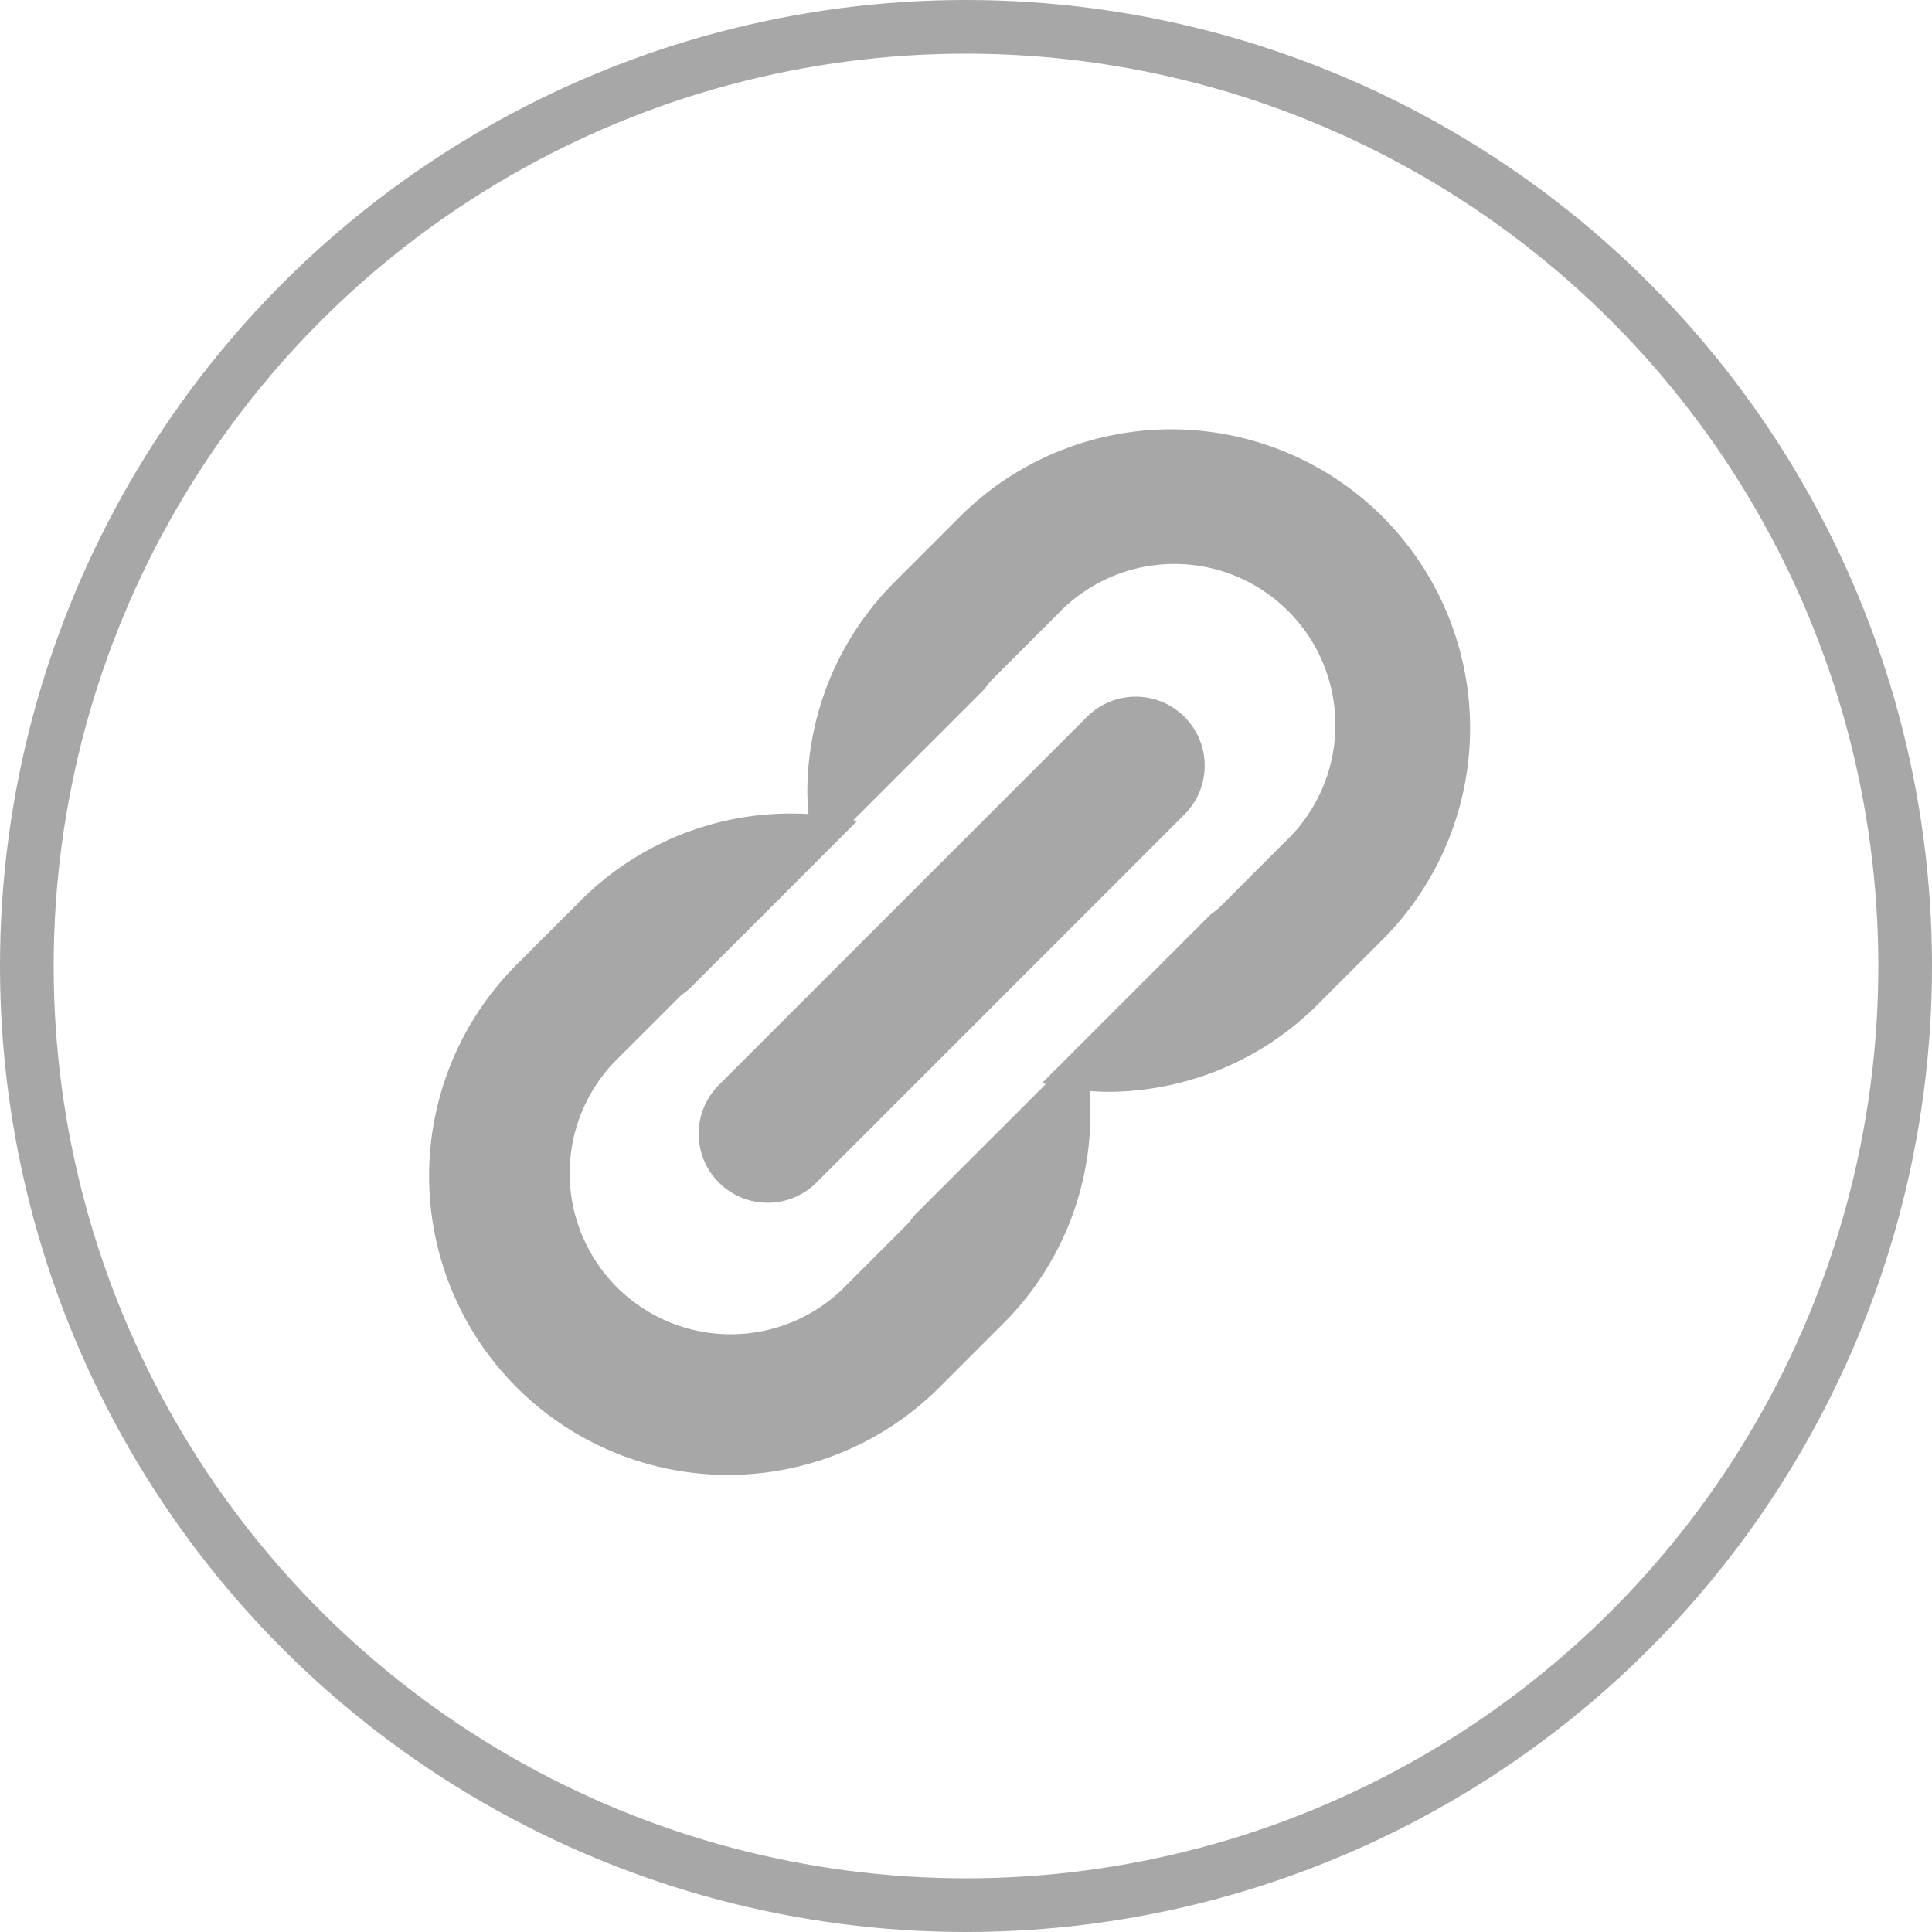 <svg xmlns="http://www.w3.org/2000/svg" id="그룹_816" width="36" height="36" data-name="그룹 816" viewBox="0 0 36 36">
    <defs>
        <style>
            .cls-1{fill:#a7a7a7}.cls-2,.cls-3{fill:none}.cls-3{stroke:#a7a7a7}.cls-4{stroke:none}
        </style>
    </defs>
    <g id="그룹_815" data-name="그룹 815" transform="translate(7 8)">
        <g id="그룹_814" data-name="그룹 814">
            <g id="그룹_813" data-name="그룹 813" transform="translate(1)">
                <g id="그룹_812" data-name="그룹 812">
                    <path id="패스_986" d="M361.793 308.786c-.051.06-.092.125-.148.182l-1.212 1.212a3 3 0 0 1-4.242-4.241l1.212-1.211c.058-.058.125-.1.186-.152l3.129-3.129a5.535 5.535 0 0 0-5.132 1.462l-1.212 1.212A5.57 5.57 0 0 0 362.25 312l1.212-1.212a5.528 5.528 0 0 0 1.462-5.131z" class="cls-1" data-name="패스 986" transform="translate(-352.746 -294.148)"/>
                    <path id="패스_987" d="M371.508 294.863a5.577 5.577 0 0 0-7.876 0l-1.211 1.212a5.531 5.531 0 0 0-1.631 3.938 5.165 5.165 0 0 0 .162 1.2l3.127-3.127c.054-.064.1-.134.159-.193l1.212-1.212a3 3 0 1 1 4.24 4.242l-1.211 1.211c-.057.057-.123.1-.184.15l-3.133 3.133a5.165 5.165 0 0 0 1.2.163 5.552 5.552 0 0 0 3.939-1.629l1.211-1.211a5.576 5.576 0 0 0-.004-7.877z" class="cls-1" data-name="패스 987" transform="translate(-353.746 -293.235)"/>
                </g>
                <path id="패스_988" d="M359.559 308.1a1.286 1.286 0 0 1-.909-2.2l6.854-6.854a1.285 1.285 0 1 1 1.817 1.818l-6.853 6.855a1.281 1.281 0 0 1-.909.381z" class="cls-1" data-name="패스 988" transform="translate(-353.25 -293.688)"/>
            </g>
            <path id="사각형_1507" d="M0 0h22v20.087H0z" class="cls-2" data-name="사각형 1507"/>
        </g>
    </g>
    <g id="타원_67" class="cls-3" data-name="타원 67">
        <circle cx="18" cy="18" r="18" class="cls-4"/>
        <circle cx="18" cy="18" r="17.5" class="cls-2"/>
    </g>
</svg>
